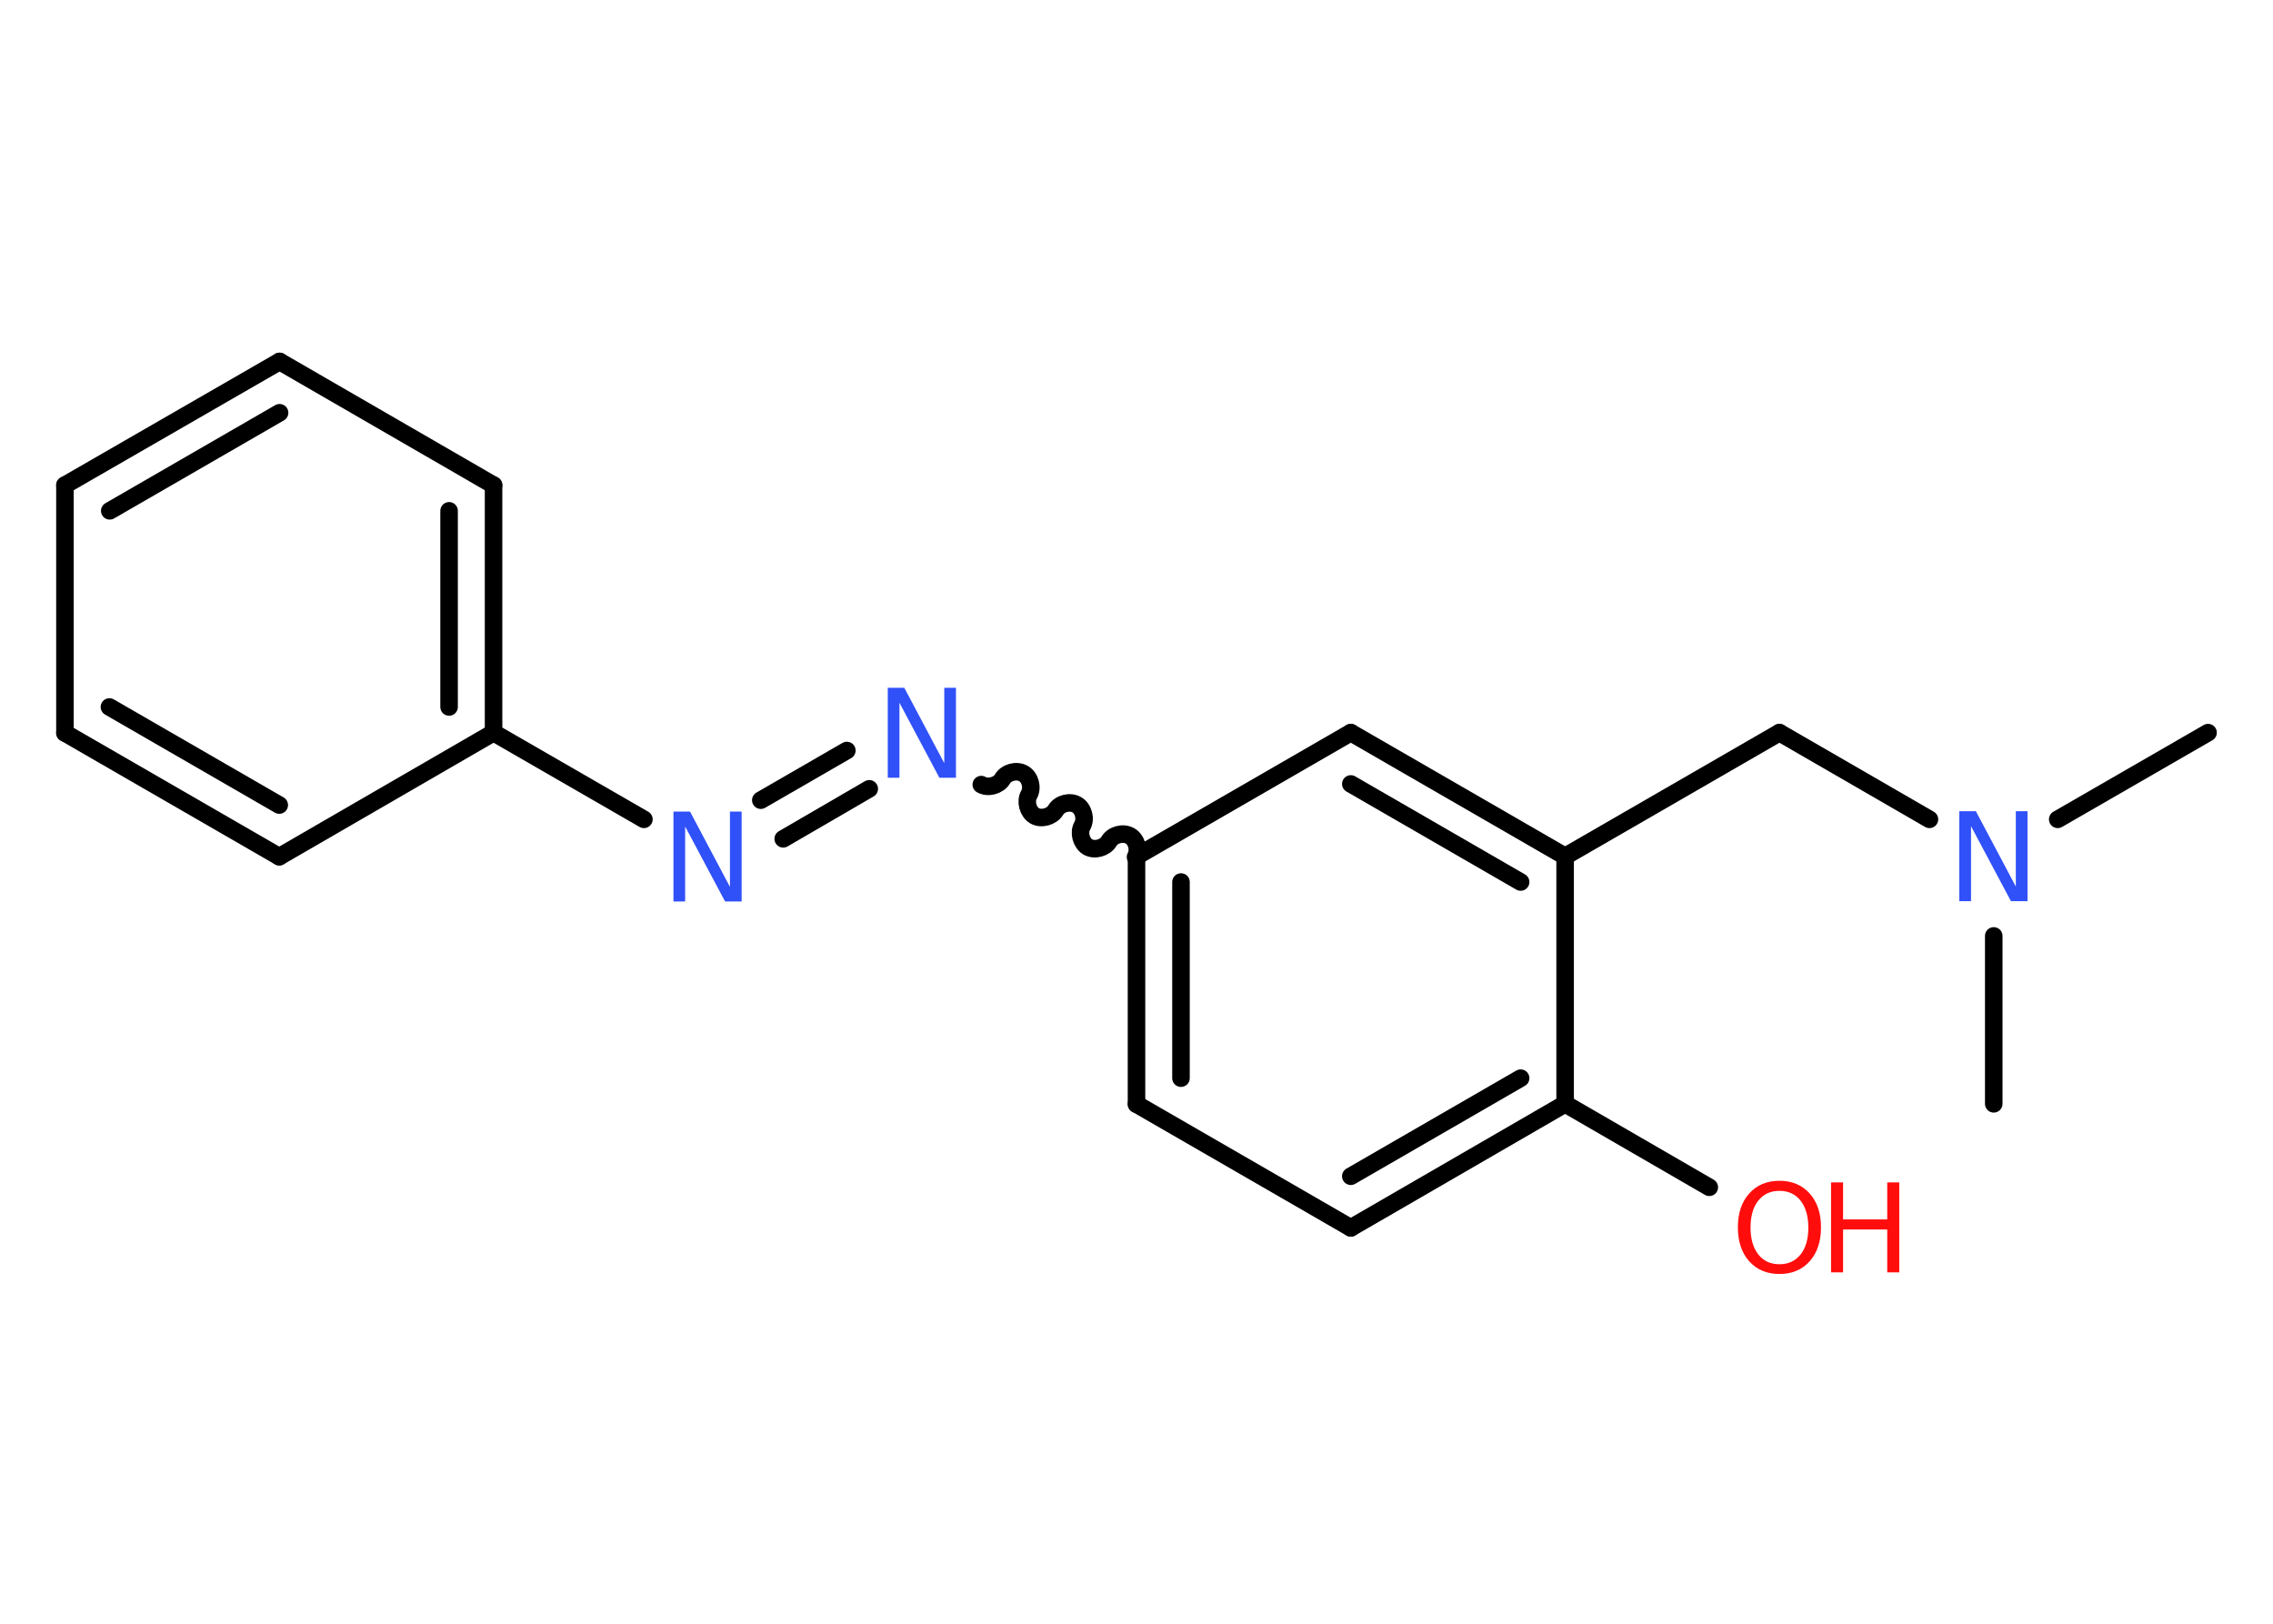 <?xml version='1.0' encoding='UTF-8'?>
<!DOCTYPE svg PUBLIC "-//W3C//DTD SVG 1.1//EN" "http://www.w3.org/Graphics/SVG/1.1/DTD/svg11.dtd">
<svg version='1.2' xmlns='http://www.w3.org/2000/svg' xmlns:xlink='http://www.w3.org/1999/xlink' width='70.0mm' height='50.0mm' viewBox='0 0 70.0 50.0'>
  <desc>Generated by the Chemistry Development Kit (http://github.com/cdk)</desc>
  <g stroke-linecap='round' stroke-linejoin='round' stroke='#000000' stroke-width='.54' fill='#3050F8'>
    <rect x='.0' y='.0' width='70.0' height='50.0' fill='#FFFFFF' stroke='none'/>
    <g id='mol1' class='mol'>
      <line id='mol1bnd1' class='bond' x1='68.0' y1='22.56' x2='63.37' y2='25.23'/>
      <line id='mol1bnd2' class='bond' x1='61.4' y1='28.82' x2='61.4' y2='33.99'/>
      <line id='mol1bnd3' class='bond' x1='59.42' y1='25.23' x2='54.8' y2='22.56'/>
      <line id='mol1bnd4' class='bond' x1='54.8' y1='22.56' x2='48.2' y2='26.37'/>
      <g id='mol1bnd5' class='bond'>
        <line x1='48.2' y1='26.37' x2='41.6' y2='22.56'/>
        <line x1='46.83' y1='27.16' x2='41.6' y2='24.14'/>
      </g>
      <line id='mol1bnd6' class='bond' x1='41.6' y1='22.56' x2='35.0' y2='26.37'/>
      <path id='mol1bnd7' class='bond' d='M30.22 24.16c.21 .12 .53 .03 .65 -.17c.12 -.21 .44 -.29 .65 -.17c.21 .12 .29 .44 .17 .65c-.12 .21 -.03 .53 .17 .65c.21 .12 .53 .03 .65 -.17c.12 -.21 .44 -.29 .65 -.17c.21 .12 .29 .44 .17 .65c-.12 .21 -.03 .53 .17 .65c.21 .12 .53 .03 .65 -.17c.12 -.21 .44 -.29 .65 -.17c.21 .12 .29 .44 .17 .65' fill='none' stroke='#000000' stroke-width='.54'/>
      <g id='mol1bnd8' class='bond'>
        <line x1='26.77' y1='24.29' x2='24.12' y2='25.83'/>
        <line x1='26.08' y1='23.11' x2='23.43' y2='24.64'/>
      </g>
      <line id='mol1bnd9' class='bond' x1='19.83' y1='25.23' x2='15.2' y2='22.56'/>
      <g id='mol1bnd10' class='bond'>
        <line x1='15.2' y1='22.56' x2='15.2' y2='14.94'/>
        <line x1='13.83' y1='21.77' x2='13.83' y2='15.73'/>
      </g>
      <line id='mol1bnd11' class='bond' x1='15.2' y1='14.94' x2='8.61' y2='11.13'/>
      <g id='mol1bnd12' class='bond'>
        <line x1='8.61' y1='11.13' x2='2.0' y2='14.94'/>
        <line x1='8.61' y1='12.71' x2='3.38' y2='15.73'/>
      </g>
      <line id='mol1bnd13' class='bond' x1='2.0' y1='14.94' x2='2.0' y2='22.57'/>
      <g id='mol1bnd14' class='bond'>
        <line x1='2.0' y1='22.57' x2='8.6' y2='26.38'/>
        <line x1='3.37' y1='21.77' x2='8.6' y2='24.79'/>
      </g>
      <line id='mol1bnd15' class='bond' x1='15.2' y1='22.56' x2='8.6' y2='26.38'/>
      <g id='mol1bnd16' class='bond'>
        <line x1='35.0' y1='26.37' x2='35.0' y2='34.0'/>
        <line x1='36.37' y1='27.16' x2='36.37' y2='33.2'/>
      </g>
      <line id='mol1bnd17' class='bond' x1='35.0' y1='34.0' x2='41.6' y2='37.81'/>
      <g id='mol1bnd18' class='bond'>
        <line x1='41.6' y1='37.81' x2='48.2' y2='33.99'/>
        <line x1='41.6' y1='36.22' x2='46.83' y2='33.2'/>
      </g>
      <line id='mol1bnd19' class='bond' x1='48.2' y1='26.37' x2='48.2' y2='33.99'/>
      <line id='mol1bnd20' class='bond' x1='48.2' y1='33.99' x2='52.64' y2='36.56'/>
      <path id='mol1atm2' class='atom' d='M60.35 24.98h.5l1.23 2.32v-2.32h.36v2.77h-.51l-1.23 -2.31v2.31h-.36v-2.77z' stroke='none'/>
      <path id='mol1atm8' class='atom' d='M27.35 21.18h.5l1.23 2.32v-2.32h.36v2.77h-.51l-1.23 -2.31v2.31h-.36v-2.77z' stroke='none'/>
      <path id='mol1atm9' class='atom' d='M20.75 24.99h.5l1.23 2.32v-2.32h.36v2.77h-.51l-1.23 -2.31v2.31h-.36v-2.77z' stroke='none'/>
      <g id='mol1atm19' class='atom'>
        <path d='M54.8 36.67q-.41 .0 -.65 .3q-.24 .3 -.24 .83q.0 .52 .24 .83q.24 .3 .65 .3q.41 .0 .65 -.3q.24 -.3 .24 -.83q.0 -.52 -.24 -.83q-.24 -.3 -.65 -.3zM54.8 36.36q.58 .0 .93 .39q.35 .39 .35 1.04q.0 .66 -.35 1.05q-.35 .39 -.93 .39q-.58 .0 -.93 -.39q-.35 -.39 -.35 -1.05q.0 -.65 .35 -1.04q.35 -.39 .93 -.39z' stroke='none' fill='#FF0D0D'/>
        <path d='M56.39 36.41h.37v1.14h1.36v-1.14h.37v2.77h-.37v-1.32h-1.36v1.32h-.37v-2.77z' stroke='none' fill='#FF0D0D'/>
      </g>
    </g>
  </g>
</svg>
